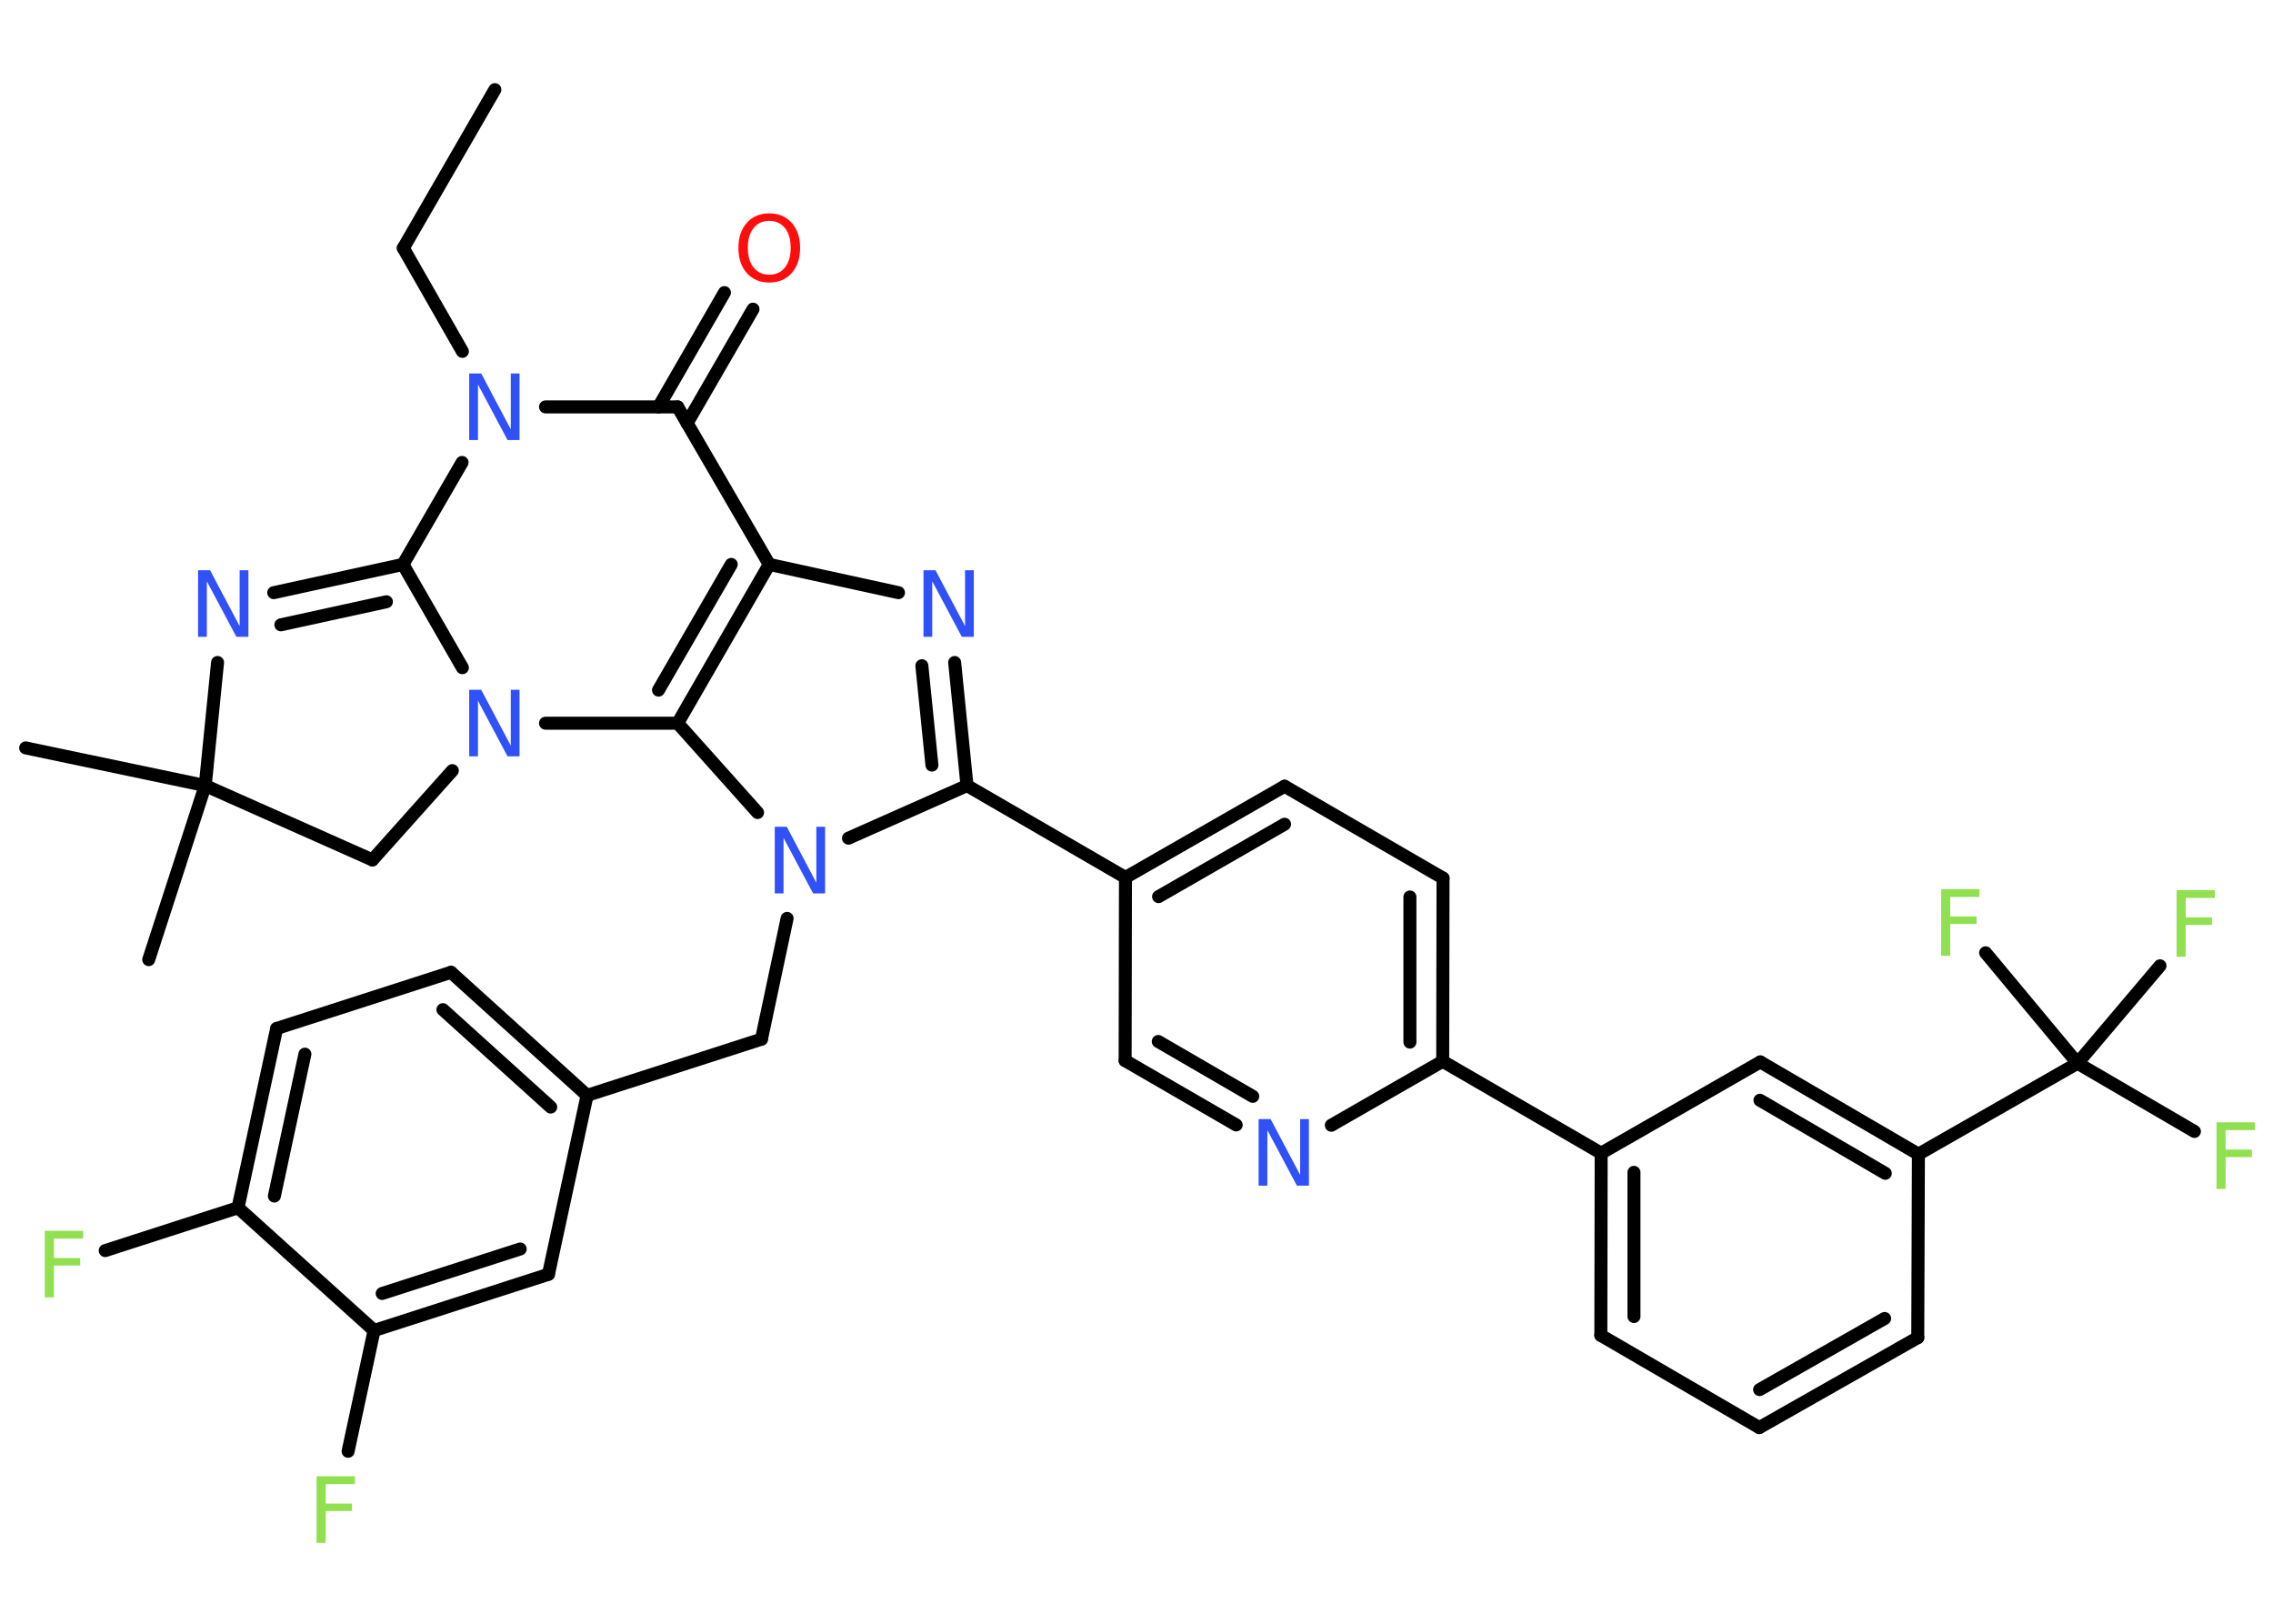 <?xml version='1.0' encoding='UTF-8'?>
<!DOCTYPE svg PUBLIC "-//W3C//DTD SVG 1.1//EN" "http://www.w3.org/Graphics/SVG/1.1/DTD/svg11.dtd">
<svg version='1.2' xmlns='http://www.w3.org/2000/svg' xmlns:xlink='http://www.w3.org/1999/xlink' width='70.0mm' height='50.0mm' viewBox='0 0 70.0 50.0'>
  <desc>Generated by the Chemistry Development Kit (http://github.com/cdk)</desc>
  <g stroke-linecap='round' stroke-linejoin='round' stroke='#000000' stroke-width='.4' fill='#3050F8'>
    <rect x='.0' y='.0' width='70.0' height='50.0' fill='#FFFFFF' stroke='none'/>
    <g id='mol1' class='mol'>
      <line id='mol1bnd1' class='bond' x1='15.24' y1='2.76' x2='12.42' y2='7.64'/>
      <line id='mol1bnd2' class='bond' x1='12.42' y1='7.64' x2='14.24' y2='10.82'/>
      <line id='mol1bnd3' class='bond' x1='16.8' y1='12.53' x2='20.87' y2='12.53'/>
      <g id='mol1bnd4' class='bond'>
        <line x1='20.28' y1='12.53' x2='22.31' y2='9.01'/>
        <line x1='21.16' y1='13.03' x2='23.19' y2='9.52'/>
      </g>
      <line id='mol1bnd5' class='bond' x1='20.87' y1='12.53' x2='23.69' y2='17.38'/>
      <line id='mol1bnd6' class='bond' x1='23.69' y1='17.38' x2='27.67' y2='18.25'/>
      <g id='mol1bnd7' class='bond'>
        <line x1='29.78' y1='24.19' x2='29.4' y2='20.4'/>
        <line x1='28.7' y1='23.56' x2='28.39' y2='20.5'/>
      </g>
      <line id='mol1bnd8' class='bond' x1='29.78' y1='24.19' x2='34.66' y2='27.02'/>
      <g id='mol1bnd9' class='bond'>
        <line x1='39.56' y1='24.21' x2='34.66' y2='27.02'/>
        <line x1='39.56' y1='25.38' x2='35.68' y2='27.61'/>
      </g>
      <line id='mol1bnd10' class='bond' x1='39.56' y1='24.21' x2='44.44' y2='27.04'/>
      <g id='mol1bnd11' class='bond'>
        <line x1='44.43' y1='32.68' x2='44.44' y2='27.04'/>
        <line x1='43.42' y1='32.09' x2='43.42' y2='27.62'/>
      </g>
      <line id='mol1bnd12' class='bond' x1='44.43' y1='32.68' x2='49.31' y2='35.51'/>
      <g id='mol1bnd13' class='bond'>
        <line x1='49.31' y1='35.51' x2='49.3' y2='41.12'/>
        <line x1='50.32' y1='36.1' x2='50.32' y2='40.54'/>
      </g>
      <line id='mol1bnd14' class='bond' x1='49.3' y1='41.12' x2='54.18' y2='43.96'/>
      <g id='mol1bnd15' class='bond'>
        <line x1='54.18' y1='43.96' x2='59.06' y2='41.19'/>
        <line x1='54.19' y1='42.79' x2='58.04' y2='40.6'/>
      </g>
      <line id='mol1bnd16' class='bond' x1='59.06' y1='41.19' x2='59.08' y2='35.54'/>
      <line id='mol1bnd17' class='bond' x1='59.08' y1='35.54' x2='63.98' y2='32.74'/>
      <line id='mol1bnd18' class='bond' x1='63.98' y1='32.74' x2='67.58' y2='34.84'/>
      <line id='mol1bnd19' class='bond' x1='63.98' y1='32.74' x2='66.52' y2='29.74'/>
      <line id='mol1bnd20' class='bond' x1='63.98' y1='32.74' x2='61.15' y2='29.34'/>
      <g id='mol1bnd21' class='bond'>
        <line x1='59.08' y1='35.54' x2='54.21' y2='32.7'/>
        <line x1='58.06' y1='36.13' x2='54.2' y2='33.88'/>
      </g>
      <line id='mol1bnd22' class='bond' x1='49.31' y1='35.51' x2='54.21' y2='32.7'/>
      <line id='mol1bnd23' class='bond' x1='44.43' y1='32.68' x2='41.0' y2='34.65'/>
      <g id='mol1bnd24' class='bond'>
        <line x1='34.65' y1='32.66' x2='38.07' y2='34.64'/>
        <line x1='35.67' y1='32.07' x2='38.58' y2='33.76'/>
      </g>
      <line id='mol1bnd25' class='bond' x1='34.66' y1='27.02' x2='34.65' y2='32.66'/>
      <line id='mol1bnd26' class='bond' x1='29.78' y1='24.19' x2='26.13' y2='25.81'/>
      <line id='mol1bnd27' class='bond' x1='24.24' y1='28.28' x2='23.45' y2='32.0'/>
      <line id='mol1bnd28' class='bond' x1='23.45' y1='32.0' x2='18.08' y2='33.73'/>
      <g id='mol1bnd29' class='bond'>
        <line x1='18.08' y1='33.73' x2='13.89' y2='29.94'/>
        <line x1='16.96' y1='34.09' x2='13.64' y2='31.09'/>
      </g>
      <line id='mol1bnd30' class='bond' x1='13.89' y1='29.94' x2='8.52' y2='31.67'/>
      <g id='mol1bnd31' class='bond'>
        <line x1='8.52' y1='31.67' x2='7.33' y2='37.19'/>
        <line x1='9.39' y1='32.46' x2='8.45' y2='36.83'/>
      </g>
      <line id='mol1bnd32' class='bond' x1='7.33' y1='37.19' x2='3.24' y2='38.51'/>
      <line id='mol1bnd33' class='bond' x1='7.33' y1='37.19' x2='11.52' y2='40.97'/>
      <line id='mol1bnd34' class='bond' x1='11.52' y1='40.97' x2='10.72' y2='44.69'/>
      <g id='mol1bnd35' class='bond'>
        <line x1='11.52' y1='40.97' x2='16.89' y2='39.24'/>
        <line x1='11.77' y1='39.83' x2='16.02' y2='38.46'/>
      </g>
      <line id='mol1bnd36' class='bond' x1='18.08' y1='33.73' x2='16.89' y2='39.24'/>
      <line id='mol1bnd37' class='bond' x1='23.33' y1='25.02' x2='20.87' y2='22.27'/>
      <g id='mol1bnd38' class='bond'>
        <line x1='20.87' y1='22.27' x2='23.69' y2='17.38'/>
        <line x1='20.28' y1='21.25' x2='22.52' y2='17.38'/>
      </g>
      <line id='mol1bnd39' class='bond' x1='20.87' y1='22.27' x2='16.8' y2='22.27'/>
      <line id='mol1bnd40' class='bond' x1='13.93' y1='23.73' x2='11.47' y2='26.48'/>
      <line id='mol1bnd41' class='bond' x1='11.47' y1='26.48' x2='6.32' y2='24.19'/>
      <line id='mol1bnd42' class='bond' x1='6.32' y1='24.19' x2='.79' y2='23.03'/>
      <line id='mol1bnd43' class='bond' x1='6.32' y1='24.19' x2='4.58' y2='29.55'/>
      <line id='mol1bnd44' class='bond' x1='6.32' y1='24.19' x2='6.7' y2='20.4'/>
      <g id='mol1bnd45' class='bond'>
        <line x1='12.41' y1='17.38' x2='8.43' y2='18.25'/>
        <line x1='11.9' y1='18.53' x2='8.65' y2='19.24'/>
      </g>
      <line id='mol1bnd46' class='bond' x1='14.23' y1='14.24' x2='12.41' y2='17.38'/>
      <line id='mol1bnd47' class='bond' x1='14.24' y1='20.56' x2='12.41' y2='17.38'/>
      <path id='mol1atm3' class='atom' d='M14.45 11.5h.37l.91 1.72v-1.72h.27v2.05h-.37l-.91 -1.71v1.71h-.27v-2.05z' stroke='none'/>
      <path id='mol1atm5' class='atom' d='M23.69 6.8q-.3 .0 -.48 .22q-.18 .22 -.18 .61q.0 .39 .18 .61q.18 .22 .48 .22q.3 .0 .48 -.22q.18 -.22 .18 -.61q.0 -.39 -.18 -.61q-.18 -.22 -.48 -.22zM23.69 6.57q.43 .0 .69 .29q.26 .29 .26 .77q.0 .49 -.26 .78q-.26 .29 -.69 .29q-.43 .0 -.69 -.29q-.26 -.29 -.26 -.78q.0 -.48 .26 -.77q.26 -.29 .69 -.29z' stroke='none' fill='#FF0D0D'/>
      <path id='mol1atm7' class='atom' d='M28.44 17.56h.37l.91 1.72v-1.72h.27v2.05h-.37l-.91 -1.71v1.71h-.27v-2.05z' stroke='none'/>
      <path id='mol1atm19' class='atom' d='M68.26 34.56h1.18v.24h-.9v.6h.81v.23h-.81v.98h-.28v-2.05z' stroke='none' fill='#90E050'/>
      <path id='mol1atm20' class='atom' d='M67.03 27.41h1.18v.24h-.9v.6h.81v.23h-.81v.98h-.28v-2.05z' stroke='none' fill='#90E050'/>
      <path id='mol1atm21' class='atom' d='M59.78 27.38h1.18v.24h-.9v.6h.81v.23h-.81v.98h-.28v-2.05z' stroke='none' fill='#90E050'/>
      <path id='mol1atm23' class='atom' d='M38.76 34.46h.37l.91 1.72v-1.72h.27v2.05h-.37l-.91 -1.71v1.71h-.27v-2.05z' stroke='none'/>
      <path id='mol1atm25' class='atom' d='M23.86 25.46h.37l.91 1.72v-1.72h.27v2.05h-.37l-.91 -1.71v1.71h-.27v-2.05z' stroke='none'/>
      <path id='mol1atm31' class='atom' d='M1.38 37.9h1.18v.24h-.9v.6h.81v.23h-.81v.98h-.28v-2.05z' stroke='none' fill='#90E050'/>
      <path id='mol1atm33' class='atom' d='M9.75 45.46h1.18v.24h-.9v.6h.81v.23h-.81v.98h-.28v-2.05z' stroke='none' fill='#90E050'/>
      <path id='mol1atm36' class='atom' d='M14.45 21.24h.37l.91 1.72v-1.72h.27v2.05h-.37l-.91 -1.71v1.71h-.27v-2.05z' stroke='none'/>
      <path id='mol1atm41' class='atom' d='M6.1 17.56h.37l.91 1.72v-1.72h.27v2.05h-.37l-.91 -1.71v1.71h-.27v-2.05z' stroke='none'/>
    </g>
  </g>
</svg>
